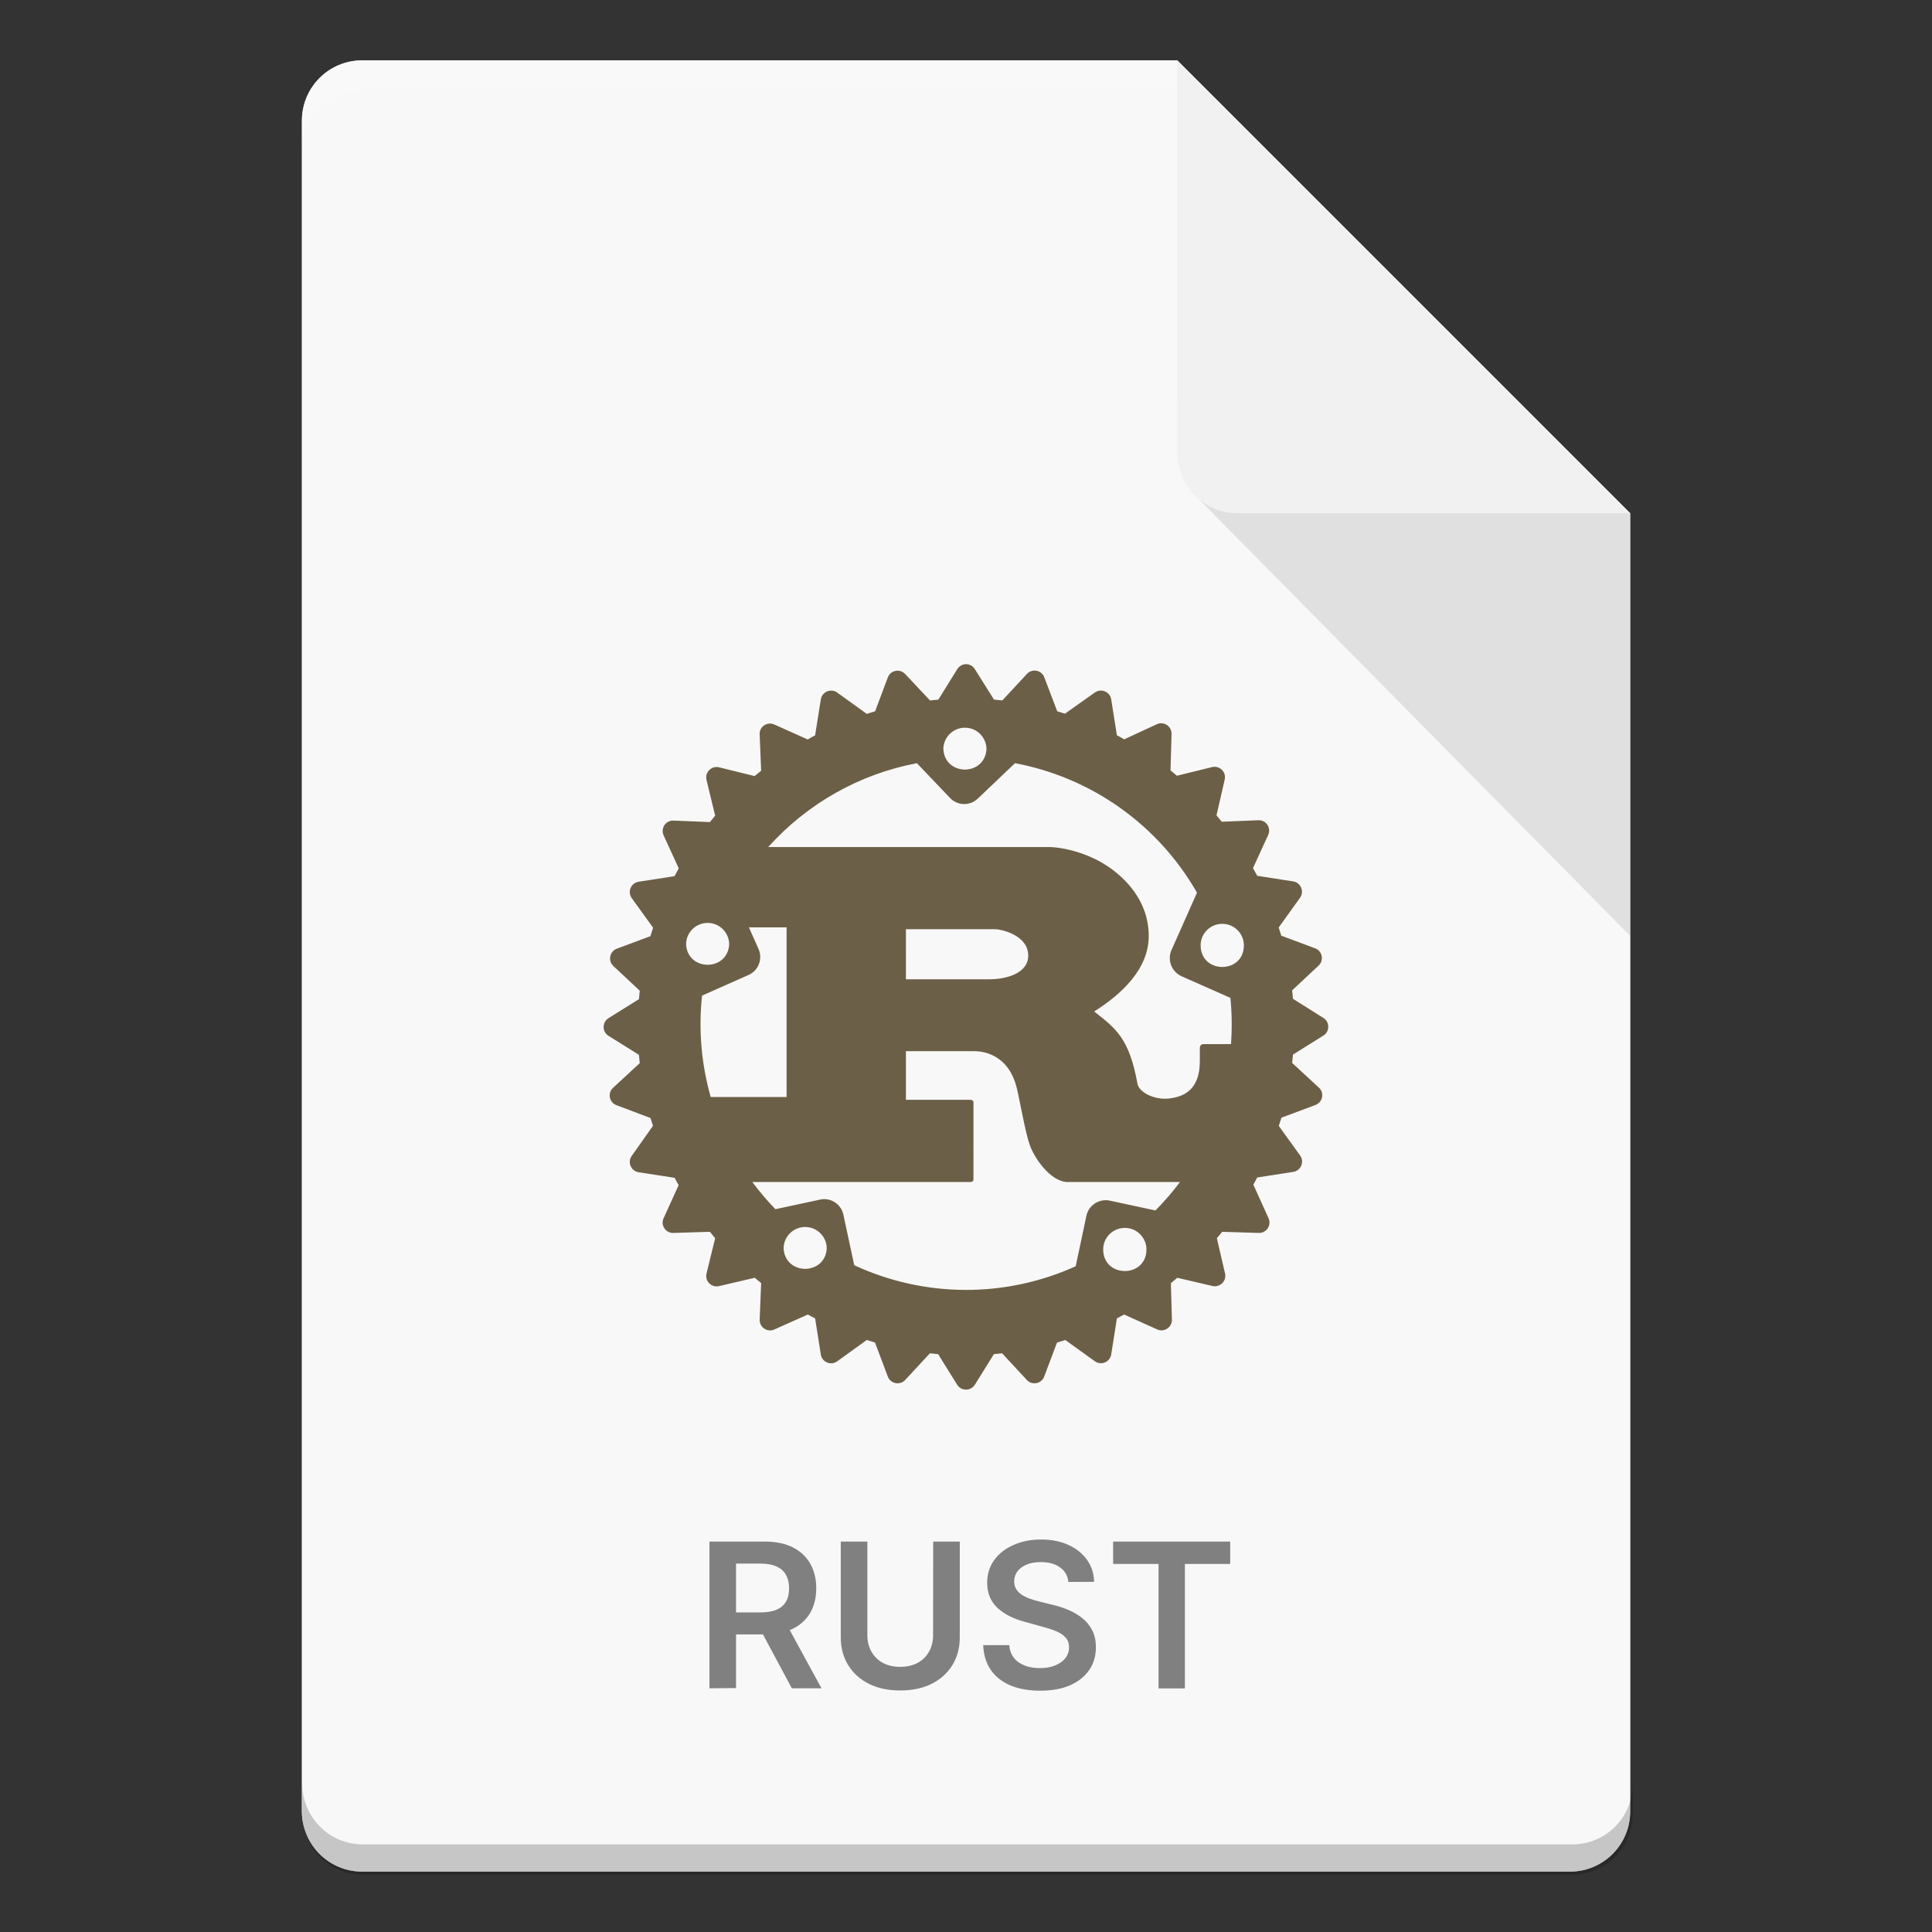 <?xml version="1.0" encoding="UTF-8" standalone="no"?>
<!-- Created with Inkscape (http://www.inkscape.org/) -->

<svg
   width="64"
   height="64"
   viewBox="0 0 16.933 16.933"
   version="1.1"
   id="svg5"
   inkscape:version="1.1.2 (0a00cf5339, 2022-02-04, custom)"
   sodipodi:docname="text-rust.svg"
   xmlns:inkscape="http://www.inkscape.org/namespaces/inkscape"
   xmlns:sodipodi="http://sodipodi.sourceforge.net/DTD/sodipodi-0.dtd"
   xmlns="http://www.w3.org/2000/svg"
   xmlns:svg="http://www.w3.org/2000/svg">
  <rect x="0" y="0" width="16.933" height="16.933" fill="#333333" stroke="none"/>
  <sodipodi:namedview
     id="namedview7"
     pagecolor="#ffffff"
     bordercolor="#666666"
     borderopacity="1.0"
     inkscape:pageshadow="2"
     inkscape:pageopacity="0.0"
     inkscape:pagecheckerboard="0"
     inkscape:document-units="px"
     showgrid="false"
     units="px"
     height="64px"
     inkscape:zoom="12.40625"
     inkscape:cx="31.959698"
     inkscape:cy="32"
     inkscape:window-width="1920"
     inkscape:window-height="1017"
     inkscape:window-x="0"
     inkscape:window-y="32"
     inkscape:window-maximized="1"
     inkscape:current-layer="svg5" />
  <defs
     id="defs2" />
  <path
     id="rect1068"
     style="fill:#e5e5e5;fill-opacity:1;stroke-width:0.529;stroke-linejoin:round"
     d="m 3.175,0.529 7.144,3e-8 3.969,3.969 1e-6,11.377 c 0,0.293 -0.236,0.529 -0.529,0.529 H 3.175 c -0.293,0 -0.529,-0.236 -0.529,-0.529 V 1.058 c 0,-0.293 0.236,-0.529 0.529,-0.529 z"
     sodipodi:nodetypes="cccsssssc" />
  <path
     id="rect8140"
     style="opacity:0.75;fill:#ffffff;fill-opacity:1;stroke-width:0.518;stroke-linejoin:round"
     d="m 3.175,0.529 h 7.144 l -1e-6,2.91 0.794,1.058 3.175,0 V 15.875 c 0,0.295 -0.236,0.529 -0.529,0.529 H 3.175 c -0.293,0 -0.529,-0.236 -0.529,-0.529 V 1.058 c 0,-0.293 0.236,-0.529 0.529,-0.529 z"
     sodipodi:nodetypes="sccccssssss" />
  <path
     d="m 8.465,5.821 c -0.03,8.731e-4 -0.058,0.017 -0.074,0.042 l -0.167,0.269 c -0.024,0.002 -0.049,0.005 -0.073,0.007 L 7.933,5.907 c -0.046,-0.049 -0.129,-0.033 -0.152,0.031 l -0.111,0.296 c -0.025,0.007 -0.049,0.015 -0.073,0.023 l -0.258,-0.186 c -0.055,-0.041 -0.134,-0.009 -0.145,0.059 l -0.05,0.315 c -0.022,0.011 -0.044,0.024 -0.065,0.036 l -0.292,-0.131 c -0.062,-0.028 -0.132,0.018 -0.129,0.086 l 0.013,0.319 c -0.019,0.015 -0.038,0.031 -0.057,0.047 l -0.308,-0.076 c -0.067,-0.019 -0.13,0.041 -0.114,0.109 l 0.076,0.314 c -0.015,0.018 -0.03,0.037 -0.046,0.056 l -0.319,-0.013 c -0.068,-0.003 -0.115,0.067 -0.087,0.129 l 0.133,0.29 c -0.013,0.023 -0.025,0.045 -0.037,0.068 l -0.315,0.049 c -0.068,0.011 -0.1,0.09 -0.059,0.145 l 0.186,0.258 c -0.008,0.025 -0.016,0.049 -0.023,0.074 l -0.296,0.11 c -0.061,0.024 -0.078,0.102 -0.032,0.149 l 0.234,0.219 c -0.003,0.025 -0.005,0.05 -0.007,0.074 l -0.269,0.168 c -0.054,0.036 -0.054,0.116 0,0.152 l 0.269,0.168 c 0.002,0.024 0.005,0.049 0.007,0.073 l -0.234,0.216 c -0.051,0.047 -0.033,0.131 0.032,0.153 l 0.297,0.112 c 0.007,0.023 0.013,0.046 0.021,0.068 l -0.185,0.262 c -0.041,0.055 -0.009,0.134 0.059,0.145 l 0.316,0.049 c 0.011,0.022 0.023,0.043 0.035,0.064 l -0.132,0.29 c -0.029,0.062 0.019,0.132 0.087,0.129 l 0.319,-0.01 c 0.015,0.019 0.03,0.037 0.046,0.056 l -0.076,0.31 c -0.016,0.068 0.047,0.128 0.114,0.109 l 0.309,-0.072 c 0.018,0.016 0.037,0.03 0.056,0.046 l -0.013,0.321 c -0.002,0.068 0.068,0.114 0.129,0.086 l 0.293,-0.131 c 0.021,0.012 0.043,0.023 0.064,0.034 l 0.05,0.317 c 0.011,0.068 0.09,0.099 0.145,0.058 l 0.258,-0.186 c 0.024,0.008 0.048,0.016 0.072,0.023 l 0.112,0.297 c 0.023,0.064 0.106,0.08 0.152,0.031 l 0.217,-0.234 c 0.024,0.003 0.048,0.005 0.072,0.007 l 0.168,0.27 c 0.036,0.055 0.117,0.055 0.153,0 l 0.168,-0.27 c 0.024,-0.002 0.048,-0.005 0.072,-0.007 l 0.217,0.234 c 0.046,0.049 0.129,0.033 0.152,-0.031 l 0.112,-0.297 c 0.024,-0.007 0.048,-0.015 0.072,-0.023 l 0.259,0.186 c 0.055,0.04 0.132,0.009 0.144,-0.058 l 0.05,-0.317 c 0.021,-0.011 0.042,-0.023 0.063,-0.034 l 0.291,0.131 c 0.061,0.027 0.13,-0.019 0.128,-0.086 l -0.009,-0.32 c 0.019,-0.015 0.037,-0.031 0.056,-0.047 l 0.309,0.072 c 0.065,0.015 0.124,-0.043 0.11,-0.109 l -0.072,-0.31 c 0.016,-0.019 0.031,-0.037 0.047,-0.056 l 0.32,0.01 c 0.068,0.002 0.114,-0.068 0.086,-0.129 L 10.985,10.383 c 0.012,-0.021 0.023,-0.042 0.034,-0.063 l 0.316,-0.049 c 0.068,-0.011 0.1,-0.09 0.059,-0.145 L 11.208,9.868 c 0.008,-0.024 0.016,-0.048 0.023,-0.072 l 0.297,-0.111 c 0.065,-0.023 0.082,-0.107 0.031,-0.153 l -0.234,-0.216 c 0.003,-0.024 0.005,-0.049 0.007,-0.073 l 0.269,-0.168 c 0.054,-0.036 0.054,-0.116 0,-0.152 L 11.332,8.754 c -0.002,-0.025 -0.004,-0.05 -0.007,-0.074 l 0.234,-0.219 c 0.046,-0.046 0.03,-0.125 -0.031,-0.149 L 11.23,8.201 c -0.007,-0.024 -0.015,-0.048 -0.023,-0.072 l 0.186,-0.259 c 0.041,-0.055 0.009,-0.134 -0.059,-0.145 l -0.315,-0.049 c -0.012,-0.023 -0.025,-0.046 -0.037,-0.068 l 0.133,-0.29 c 0.028,-0.062 -0.018,-0.132 -0.086,-0.129 l -0.321,0.013 c -0.015,-0.019 -0.03,-0.037 -0.046,-0.056 l 0.072,-0.314 c 0.015,-0.066 -0.044,-0.124 -0.11,-0.109 l -0.309,0.076 c -0.019,-0.016 -0.037,-0.031 -0.056,-0.047 l 0.009,-0.319 c 0.002,-0.067 -0.067,-0.113 -0.128,-0.086 L 9.853,6.48 C 9.832,6.468 9.811,6.455 9.789,6.444 L 9.739,6.129 c -0.011,-0.067 -0.089,-0.099 -0.144,-0.059 L 9.334,6.255 c -0.023,-0.007 -0.045,-0.014 -0.068,-0.021 l -0.113,-0.297 c -0.023,-0.064 -0.106,-0.08 -0.152,-0.031 l -0.216,0.233 c -0.024,-0.003 -0.049,-0.005 -0.073,-0.007 L 8.543,5.863 c -0.017,-0.027 -0.047,-0.043 -0.079,-0.042 z m -0.002,0.557 c 0.102,0.003 0.183,0.087 0.183,0.189 -0.015,0.237 -0.363,0.237 -0.378,0 -1.29e-4,-0.107 0.088,-0.192 0.195,-0.189 z m -0.427,0.311 0.291,0.305 c 0.066,0.069 0.174,0.071 0.243,0.005 l 0.326,-0.31 c 0.672,0.126 1.256,0.541 1.595,1.135 l -0.224,0.504 c -0.038,0.087 0.002,0.189 0.088,0.228 l 0.429,0.19 c 0.013,0.134 0.015,0.27 0.005,0.405 h -0.239 c -0.024,0 -0.034,0.015 -0.034,0.038 v 0.11 c 0,0.258 -0.145,0.315 -0.273,0.329 -0.122,0.014 -0.256,-0.052 -0.273,-0.126 -0.072,-0.403 -0.191,-0.488 -0.38,-0.637 0.234,-0.148 0.478,-0.368 0.478,-0.661 0,-0.317 -0.217,-0.517 -0.365,-0.615 -0.208,-0.137 -0.438,-0.165 -0.5,-0.165 h -2.47 c 0.342,-0.381 0.8,-0.64 1.303,-0.735 z m -1.828,1.4 c 0.102,0.003 0.183,0.087 0.183,0.189 -0.015,0.237 -0.363,0.237 -0.378,0 -1.3e-4,-0.107 0.088,-0.192 0.195,-0.189 z m 4.51,0.008 c 0.103,0.003 0.184,0.087 0.184,0.189 -2.91e-4,0.252 -0.378,0.252 -0.379,0 -1.3e-4,-0.107 0.088,-0.192 0.195,-0.189 z m -4.154,0.031 h 0.33 v 1.487 h -0.665 c -0.082,-0.289 -0.108,-0.59 -0.076,-0.889 l 0.408,-0.181 c 0.087,-0.039 0.126,-0.141 0.087,-0.228 z m 1.376,0.016 h 0.785 c 0.041,0 0.287,0.047 0.287,0.232 0,0.153 -0.188,0.207 -0.344,0.207 h -0.728 z m 0,1.069 h 0.602 c 0.055,0 0.293,0.015 0.369,0.321 0.024,0.094 0.077,0.399 0.113,0.497 0.036,0.11 0.181,0.329 0.336,0.329 h 0.982 c -0.066,0.088 -0.138,0.171 -0.215,0.249 l -0.399,-0.086 c -0.093,-0.02 -0.186,0.039 -0.206,0.132 l -0.094,0.443 c -0.618,0.28 -1.326,0.276 -1.941,-0.009 l -0.095,-0.443 c -0.02,-0.093 -0.112,-0.153 -0.205,-0.132 l -0.391,0.084 c -0.072,-0.075 -0.14,-0.154 -0.202,-0.238 h 1.903 c 0.021,0 0.035,-0.004 0.035,-0.024 V 9.663 c 0,-0.019 -0.014,-0.024 -0.035,-0.024 h -0.557 z m -0.877,1.541 c 0.102,0.003 0.183,0.087 0.183,0.189 -0.015,0.237 -0.363,0.237 -0.378,0 -1.3e-4,-0.107 0.088,-0.192 0.195,-0.189 z m 2.801,0.008 c 0.103,0.003 0.184,0.087 0.184,0.189 0,0.252 -0.379,0.252 -0.379,0 -1.29e-4,-0.107 0.088,-0.192 0.195,-0.189 z"
     style="fill:#6c5f47;fill-opacity:1;stroke-width:0.016"
     id="path891" />
  <path
     d="m 9.364,13.865 c -0.006,-0.055 -0.031,-0.098 -0.074,-0.128 -0.043,-0.031 -0.099,-0.046 -0.168,-0.046 -0.049,0 -0.09,0.007 -0.125,0.022 -0.035,0.015 -0.061,0.035 -0.08,0.06 -0.018,0.025 -0.028,0.054 -0.028,0.086 0,0.027 0.006,0.05 0.018,0.07 0.013,0.02 0.03,0.036 0.051,0.05 0.021,0.013 0.045,0.025 0.071,0.034 0.026,0.009 0.052,0.017 0.078,0.023 l 0.121,0.03 c 0.049,0.011 0.095,0.027 0.14,0.046 0.045,0.019 0.086,0.044 0.121,0.073 0.036,0.029 0.064,0.065 0.085,0.106 0.021,0.041 0.031,0.09 0.031,0.146 0,0.075 -0.019,0.142 -0.058,0.199 -0.039,0.057 -0.094,0.102 -0.167,0.134 -0.072,0.032 -0.16,0.048 -0.263,0.048 -0.1,0 -0.187,-0.015 -0.261,-0.046 -0.073,-0.031 -0.131,-0.076 -0.172,-0.136 -0.041,-0.059 -0.063,-0.132 -0.067,-0.217 h 0.229 c 0.003,0.045 0.017,0.082 0.041,0.112 0.024,0.03 0.056,0.052 0.095,0.067 0.039,0.015 0.083,0.022 0.132,0.022 0.051,0 0.095,-0.007 0.133,-0.023 0.039,-0.015 0.069,-0.037 0.09,-0.064 0.022,-0.028 0.033,-0.06 0.033,-0.097 -4.233e-4,-0.033 -0.01,-0.061 -0.03,-0.083 -0.019,-0.022 -0.046,-0.041 -0.081,-0.055 -0.034,-0.015 -0.075,-0.028 -0.121,-0.04 L 8.995,14.218 c -0.106,-0.027 -0.19,-0.068 -0.251,-0.124 -0.061,-0.056 -0.092,-0.13 -0.092,-0.222 0,-0.076 0.021,-0.142 0.062,-0.199 0.041,-0.057 0.098,-0.101 0.169,-0.132 0.071,-0.032 0.152,-0.048 0.242,-0.048 0.091,0 0.171,0.016 0.24,0.048 0.069,0.031 0.123,0.075 0.163,0.131 0.039,0.056 0.06,0.12 0.061,0.192 z M 8.179,13.511 h 0.233 v 0.84 c 0,0.092 -0.022,0.173 -0.065,0.243 -0.043,0.07 -0.104,0.125 -0.182,0.164 -0.078,0.039 -0.17,0.058 -0.274,0.058 -0.105,0 -0.197,-0.019 -0.275,-0.058 -0.078,-0.039 -0.139,-0.094 -0.182,-0.164 -0.043,-0.07 -0.065,-0.151 -0.065,-0.243 v -0.84 h 0.233 v 0.821 c 0,0.054 0.012,0.101 0.035,0.143 0.024,0.042 0.057,0.075 0.1,0.099 0.043,0.023 0.094,0.035 0.153,0.035 0.059,0 0.11,-0.012 0.153,-0.035 0.044,-0.024 0.077,-0.057 0.1,-0.099 0.023,-0.042 0.035,-0.09 0.035,-0.143 z m -1.961,1.286 v -1.286 h 0.482 c 0.099,0 0.182,0.017 0.249,0.051 0.067,0.034 0.118,0.082 0.153,0.144 0.035,0.062 0.052,0.133 0.052,0.215 0,0.082 -0.018,0.154 -0.053,0.215 -0.035,0.06 -0.086,0.107 -0.154,0.14 -0.068,0.033 -0.151,0.049 -0.25,0.049 H 6.353 v -0.193 h 0.312 c 0.058,0 0.105,-0.008 0.142,-0.024 0.037,-0.016 0.064,-0.04 0.082,-0.071 0.018,-0.031 0.027,-0.07 0.027,-0.116 0,-0.046 -0.009,-0.085 -0.027,-0.117 -0.018,-0.033 -0.045,-0.057 -0.082,-0.074 -0.037,-0.017 -0.084,-0.026 -0.143,-0.026 H 6.451 v 1.091 z m 0.664,-0.583 0.318,0.583 H 6.94 L 6.628,14.215 Z M 9.756,13.707 V 13.511 H 10.782 V 13.707 h -0.397 v 1.091 H 10.154 V 13.707 Z"
     style="font-weight:600;font-family:Inter;-inkscape-font-specification:'Inter Semi-Bold';text-align:center;text-anchor:middle;stroke-width:0.265;fill:#808080;fill-opacity:1"
     id="path4719" />
  <path
     id="path9791"
     style="opacity:0.2;fill:#ffffff;fill-opacity:1;stroke-width:0.14;stroke-linejoin:round"
     d="m 3.175,0.529 c -0.293,0 -0.529,0.236 -0.529,0.529 V 1.323 C 2.646,1.03 2.882,0.794 3.175,0.794 h 7.144 c 0,0 1e-6,-0.265 0,-0.265 z"
     sodipodi:nodetypes="sscsccs" />
  <path
     id="rect9905"
     style="opacity:0.2;fill:#000000;fill-opacity:1;stroke-width:2;stroke-linejoin:round"
     d="M 10 59 L 10 60 C 10 61.108 10.892 62 12 62 L 52 62 C 53.108 62 54 61.108 54 60 L 54 59 C 54 60.108 53.108 61 52 61 L 12 61 C 10.892 61 10 60.108 10 59 z "
     transform="scale(0.265)" />
  <path
     id="rect5598"
     style="opacity:0.1;fill:#000000;fill-opacity:1;stroke-width:0.529;stroke-linejoin:round"
     d="M 10.445,4.312 10.319,3.44 14.287,4.498 v 3.704 z"
     sodipodi:nodetypes="ccccc" />
  <path
     id="rect2607"
     style="fill:#f1f1f1;fill-opacity:1;stroke-width:0.529;stroke-linejoin:round"
     d="m 14.287,4.498 -3.44,-1e-7 c -0.293,0 -0.529,-0.236 -0.529,-0.529 V 0.529 Z"
     sodipodi:nodetypes="csscc" />
</svg>
